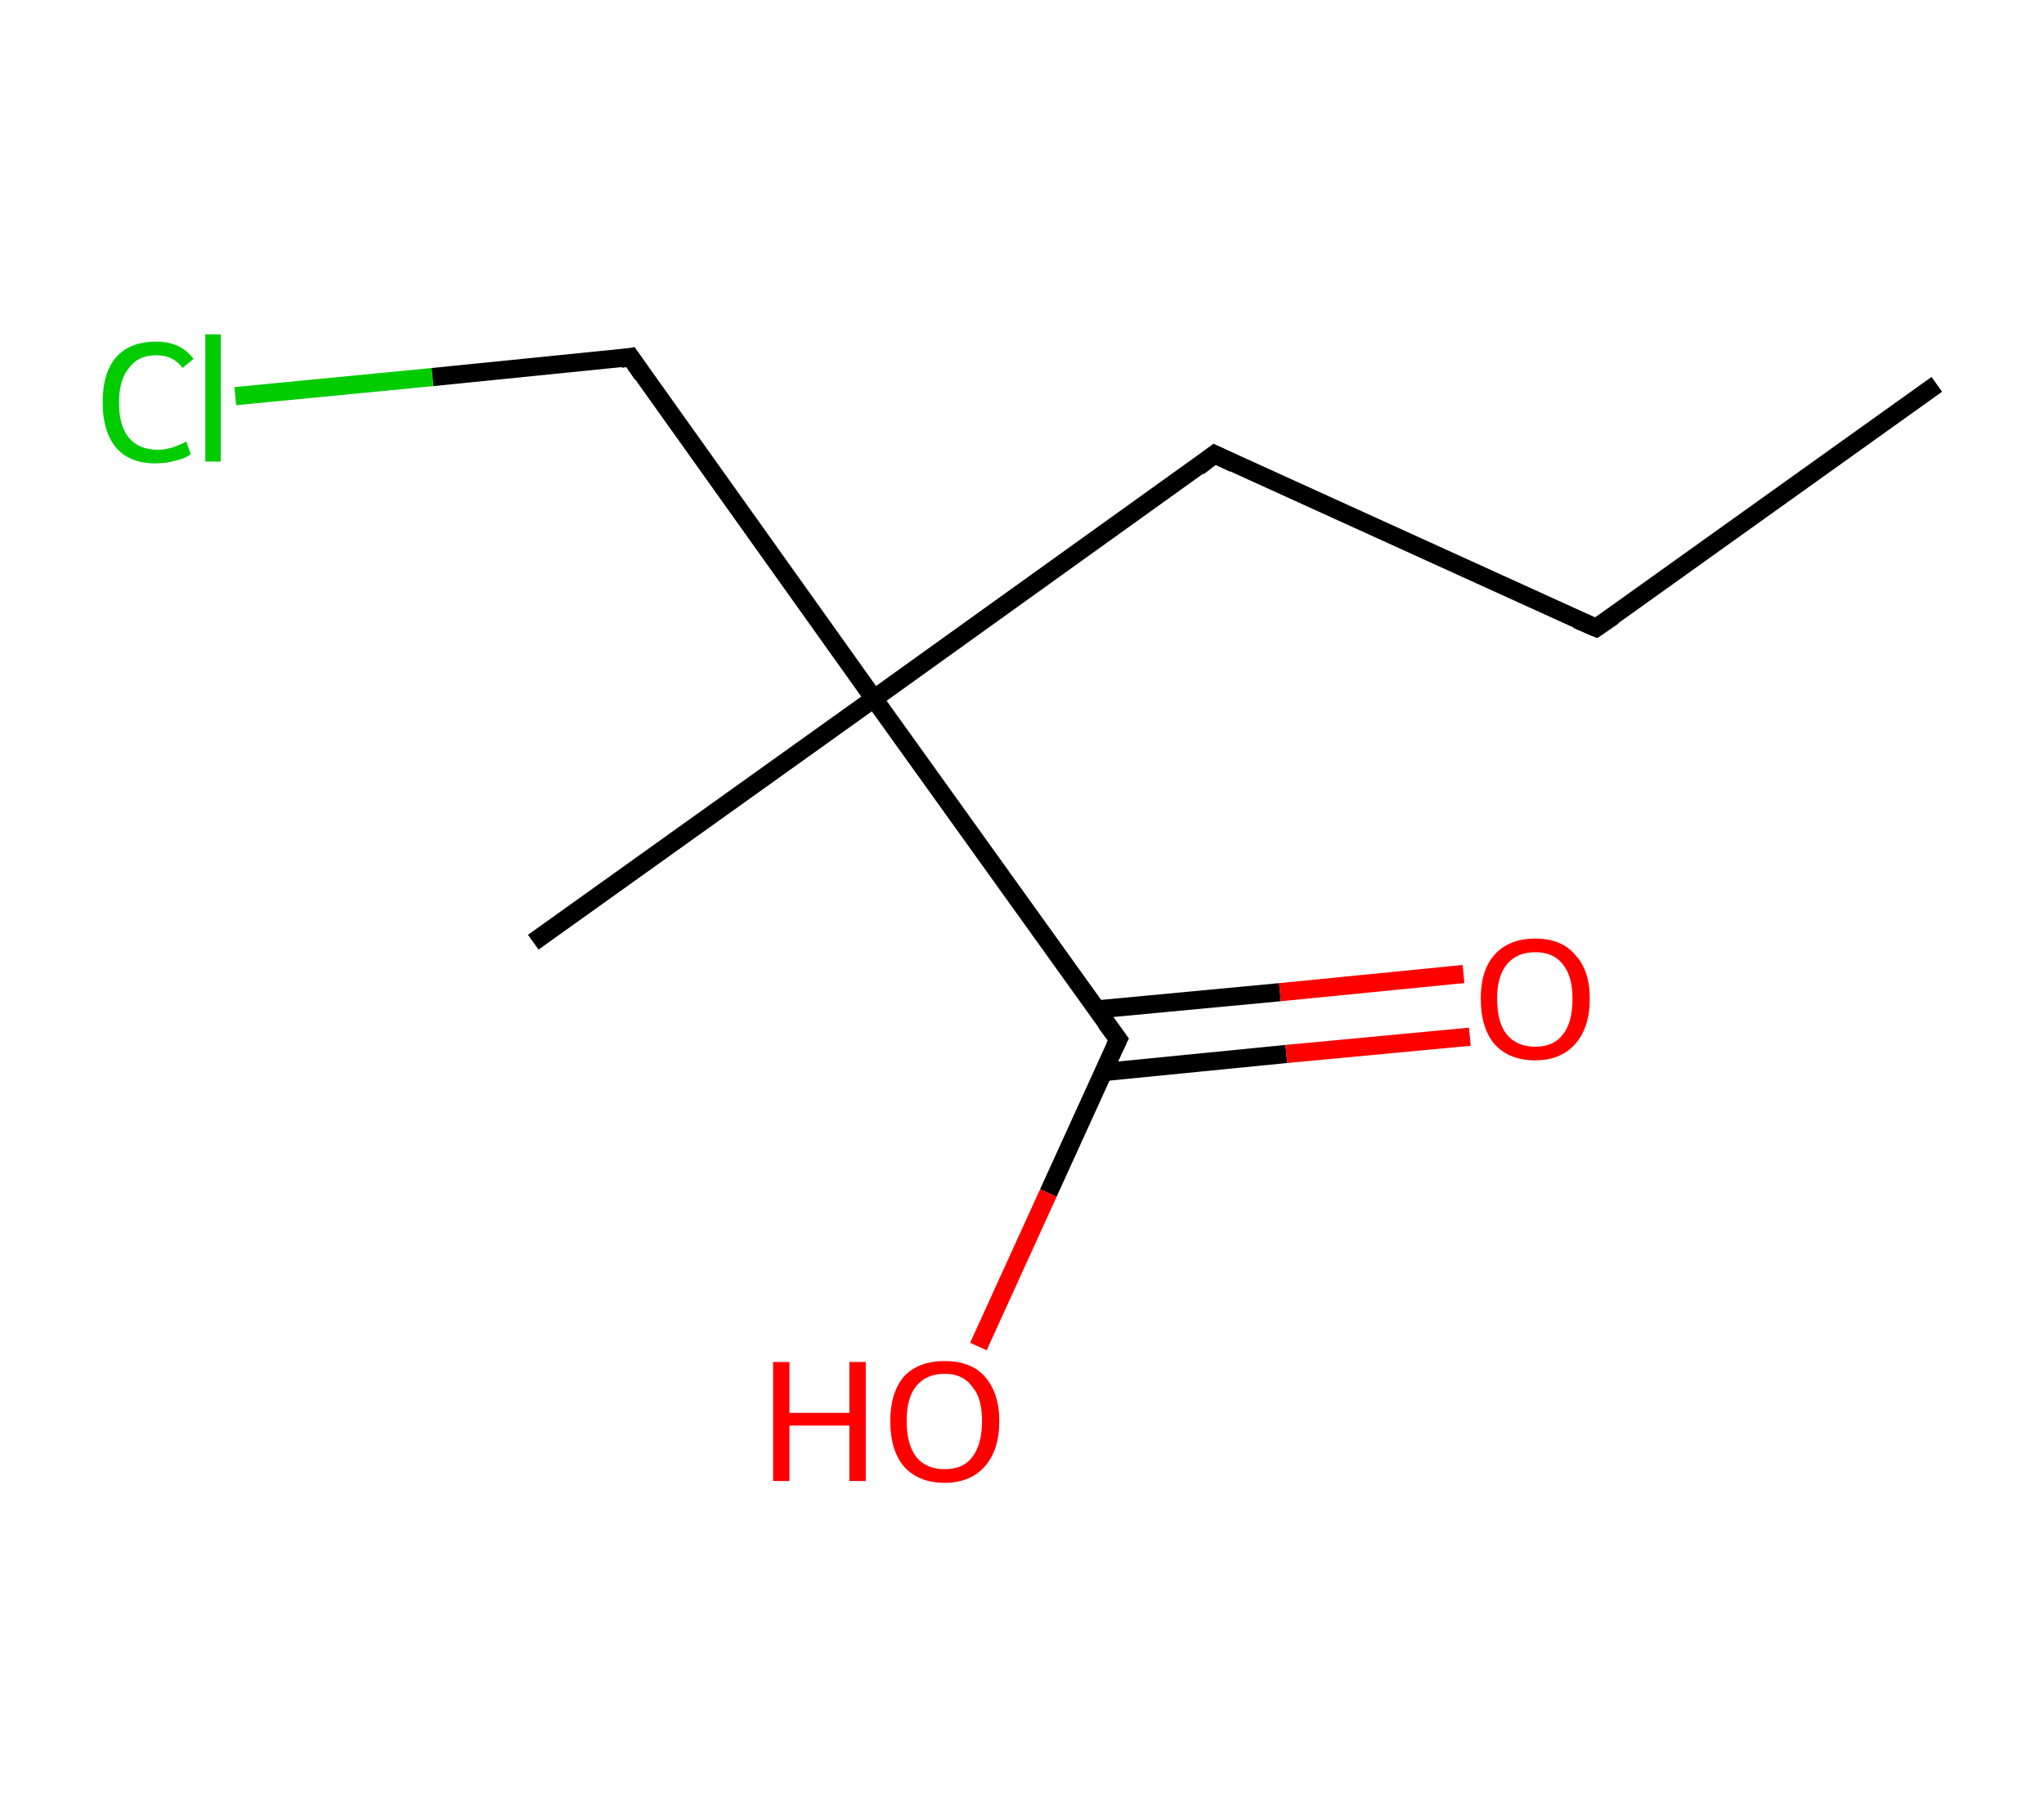 <?xml version='1.0' encoding='ASCII' standalone='yes'?>
<svg xmlns="http://www.w3.org/2000/svg" xmlns:rdkit="http://www.rdkit.org/xml" xmlns:xlink="http://www.w3.org/1999/xlink" version="1.1" baseProfile="full" xml:space="preserve" width="225px" height="200px" viewBox="0 0 225 200">
<!-- END OF HEADER -->
<rect style="opacity:1.0;fill:#FFFFFF;stroke:none" width="225.0" height="200.0" x="0.0" y="0.0"> </rect>
<path class="bond-0 atom-0 atom-1" d="M 213.2,42.3 L 175.7,69.1" style="fill:none;fill-rule:evenodd;stroke:#000000;stroke-width:2.0px;stroke-linecap:butt;stroke-linejoin:miter;stroke-opacity:1"/>
<path class="bond-1 atom-1 atom-2" d="M 175.7,69.1 L 133.7,50.0" style="fill:none;fill-rule:evenodd;stroke:#000000;stroke-width:2.0px;stroke-linecap:butt;stroke-linejoin:miter;stroke-opacity:1"/>
<path class="bond-2 atom-2 atom-3" d="M 133.7,50.0 L 96.2,76.9" style="fill:none;fill-rule:evenodd;stroke:#000000;stroke-width:2.0px;stroke-linecap:butt;stroke-linejoin:miter;stroke-opacity:1"/>
<path class="bond-3 atom-3 atom-4" d="M 96.2,76.9 L 58.7,103.7" style="fill:none;fill-rule:evenodd;stroke:#000000;stroke-width:2.0px;stroke-linecap:butt;stroke-linejoin:miter;stroke-opacity:1"/>
<path class="bond-4 atom-3 atom-5" d="M 96.2,76.9 L 69.4,39.3" style="fill:none;fill-rule:evenodd;stroke:#000000;stroke-width:2.0px;stroke-linecap:butt;stroke-linejoin:miter;stroke-opacity:1"/>
<path class="bond-5 atom-5 atom-6" d="M 69.4,39.3 L 47.6,41.5" style="fill:none;fill-rule:evenodd;stroke:#000000;stroke-width:2.0px;stroke-linecap:butt;stroke-linejoin:miter;stroke-opacity:1"/>
<path class="bond-5 atom-5 atom-6" d="M 47.6,41.5 L 25.9,43.6" style="fill:none;fill-rule:evenodd;stroke:#00CC00;stroke-width:2.0px;stroke-linecap:butt;stroke-linejoin:miter;stroke-opacity:1"/>
<path class="bond-6 atom-3 atom-7" d="M 96.2,76.9 L 123.1,114.4" style="fill:none;fill-rule:evenodd;stroke:#000000;stroke-width:2.0px;stroke-linecap:butt;stroke-linejoin:miter;stroke-opacity:1"/>
<path class="bond-7 atom-7 atom-8" d="M 121.4,118.0 L 141.6,116.0" style="fill:none;fill-rule:evenodd;stroke:#000000;stroke-width:2.0px;stroke-linecap:butt;stroke-linejoin:miter;stroke-opacity:1"/>
<path class="bond-7 atom-7 atom-8" d="M 141.6,116.0 L 161.8,114.1" style="fill:none;fill-rule:evenodd;stroke:#FF0000;stroke-width:2.0px;stroke-linecap:butt;stroke-linejoin:miter;stroke-opacity:1"/>
<path class="bond-7 atom-7 atom-8" d="M 120.7,111.1 L 140.9,109.2" style="fill:none;fill-rule:evenodd;stroke:#000000;stroke-width:2.0px;stroke-linecap:butt;stroke-linejoin:miter;stroke-opacity:1"/>
<path class="bond-7 atom-7 atom-8" d="M 140.9,109.2 L 161.1,107.2" style="fill:none;fill-rule:evenodd;stroke:#FF0000;stroke-width:2.0px;stroke-linecap:butt;stroke-linejoin:miter;stroke-opacity:1"/>
<path class="bond-8 atom-7 atom-9" d="M 123.1,114.4 L 115.4,131.3" style="fill:none;fill-rule:evenodd;stroke:#000000;stroke-width:2.0px;stroke-linecap:butt;stroke-linejoin:miter;stroke-opacity:1"/>
<path class="bond-8 atom-7 atom-9" d="M 115.4,131.3 L 107.7,148.2" style="fill:none;fill-rule:evenodd;stroke:#FF0000;stroke-width:2.0px;stroke-linecap:butt;stroke-linejoin:miter;stroke-opacity:1"/>
<path d="M 177.6,67.8 L 175.7,69.1 L 173.6,68.2" style="fill:none;stroke:#000000;stroke-width:2.0px;stroke-linecap:butt;stroke-linejoin:miter;stroke-opacity:1;"/>
<path d="M 135.8,51.0 L 133.7,50.0 L 131.9,51.4" style="fill:none;stroke:#000000;stroke-width:2.0px;stroke-linecap:butt;stroke-linejoin:miter;stroke-opacity:1;"/>
<path d="M 70.7,41.2 L 69.4,39.3 L 68.3,39.5" style="fill:none;stroke:#000000;stroke-width:2.0px;stroke-linecap:butt;stroke-linejoin:miter;stroke-opacity:1;"/>
<path d="M 121.7,112.5 L 123.1,114.4 L 122.7,115.2" style="fill:none;stroke:#000000;stroke-width:2.0px;stroke-linecap:butt;stroke-linejoin:miter;stroke-opacity:1;"/>
<path class="atom-6" d="M 11.3 44.3 Q 11.3 41.0, 12.8 39.3 Q 14.3 37.6, 17.2 37.6 Q 19.9 37.6, 21.3 39.5 L 20.1 40.5 Q 19.1 39.1, 17.2 39.1 Q 15.2 39.1, 14.2 40.5 Q 13.1 41.8, 13.1 44.3 Q 13.1 46.9, 14.2 48.2 Q 15.3 49.5, 17.4 49.5 Q 18.8 49.5, 20.5 48.6 L 21.0 50.0 Q 20.3 50.5, 19.3 50.7 Q 18.3 51.0, 17.1 51.0 Q 14.3 51.0, 12.8 49.3 Q 11.3 47.5, 11.3 44.3 " fill="#00CC00"/>
<path class="atom-6" d="M 22.6 36.8 L 24.3 36.8 L 24.3 50.8 L 22.6 50.8 L 22.6 36.8 " fill="#00CC00"/>
<path class="atom-8" d="M 163.0 109.9 Q 163.0 106.8, 164.5 105.1 Q 166.1 103.3, 169.0 103.3 Q 171.9 103.3, 173.4 105.1 Q 175.0 106.8, 175.0 109.9 Q 175.0 113.1, 173.4 114.9 Q 171.8 116.7, 169.0 116.7 Q 166.1 116.7, 164.5 114.9 Q 163.0 113.1, 163.0 109.9 M 169.0 115.2 Q 171.0 115.2, 172.0 113.9 Q 173.1 112.6, 173.1 109.9 Q 173.1 107.4, 172.0 106.1 Q 171.0 104.8, 169.0 104.8 Q 167.0 104.8, 165.9 106.1 Q 164.8 107.4, 164.8 109.9 Q 164.8 112.6, 165.9 113.9 Q 167.0 115.2, 169.0 115.2 " fill="#FF0000"/>
<path class="atom-9" d="M 85.1 149.9 L 86.9 149.9 L 86.9 155.5 L 93.5 155.5 L 93.5 149.9 L 95.3 149.9 L 95.3 163.0 L 93.5 163.0 L 93.5 156.9 L 86.9 156.9 L 86.9 163.0 L 85.1 163.0 L 85.1 149.9 " fill="#FF0000"/>
<path class="atom-9" d="M 98.0 156.4 Q 98.0 153.3, 99.5 151.5 Q 101.1 149.8, 104.0 149.8 Q 106.9 149.8, 108.4 151.5 Q 110.0 153.3, 110.0 156.4 Q 110.0 159.6, 108.4 161.4 Q 106.8 163.2, 104.0 163.2 Q 101.1 163.2, 99.5 161.4 Q 98.0 159.6, 98.0 156.4 M 104.0 161.7 Q 106.0 161.7, 107.0 160.4 Q 108.1 159.0, 108.1 156.4 Q 108.1 153.8, 107.0 152.6 Q 106.0 151.2, 104.0 151.2 Q 102.0 151.2, 100.9 152.5 Q 99.8 153.8, 99.8 156.4 Q 99.8 159.0, 100.9 160.4 Q 102.0 161.7, 104.0 161.7 " fill="#FF0000"/>
</svg>
